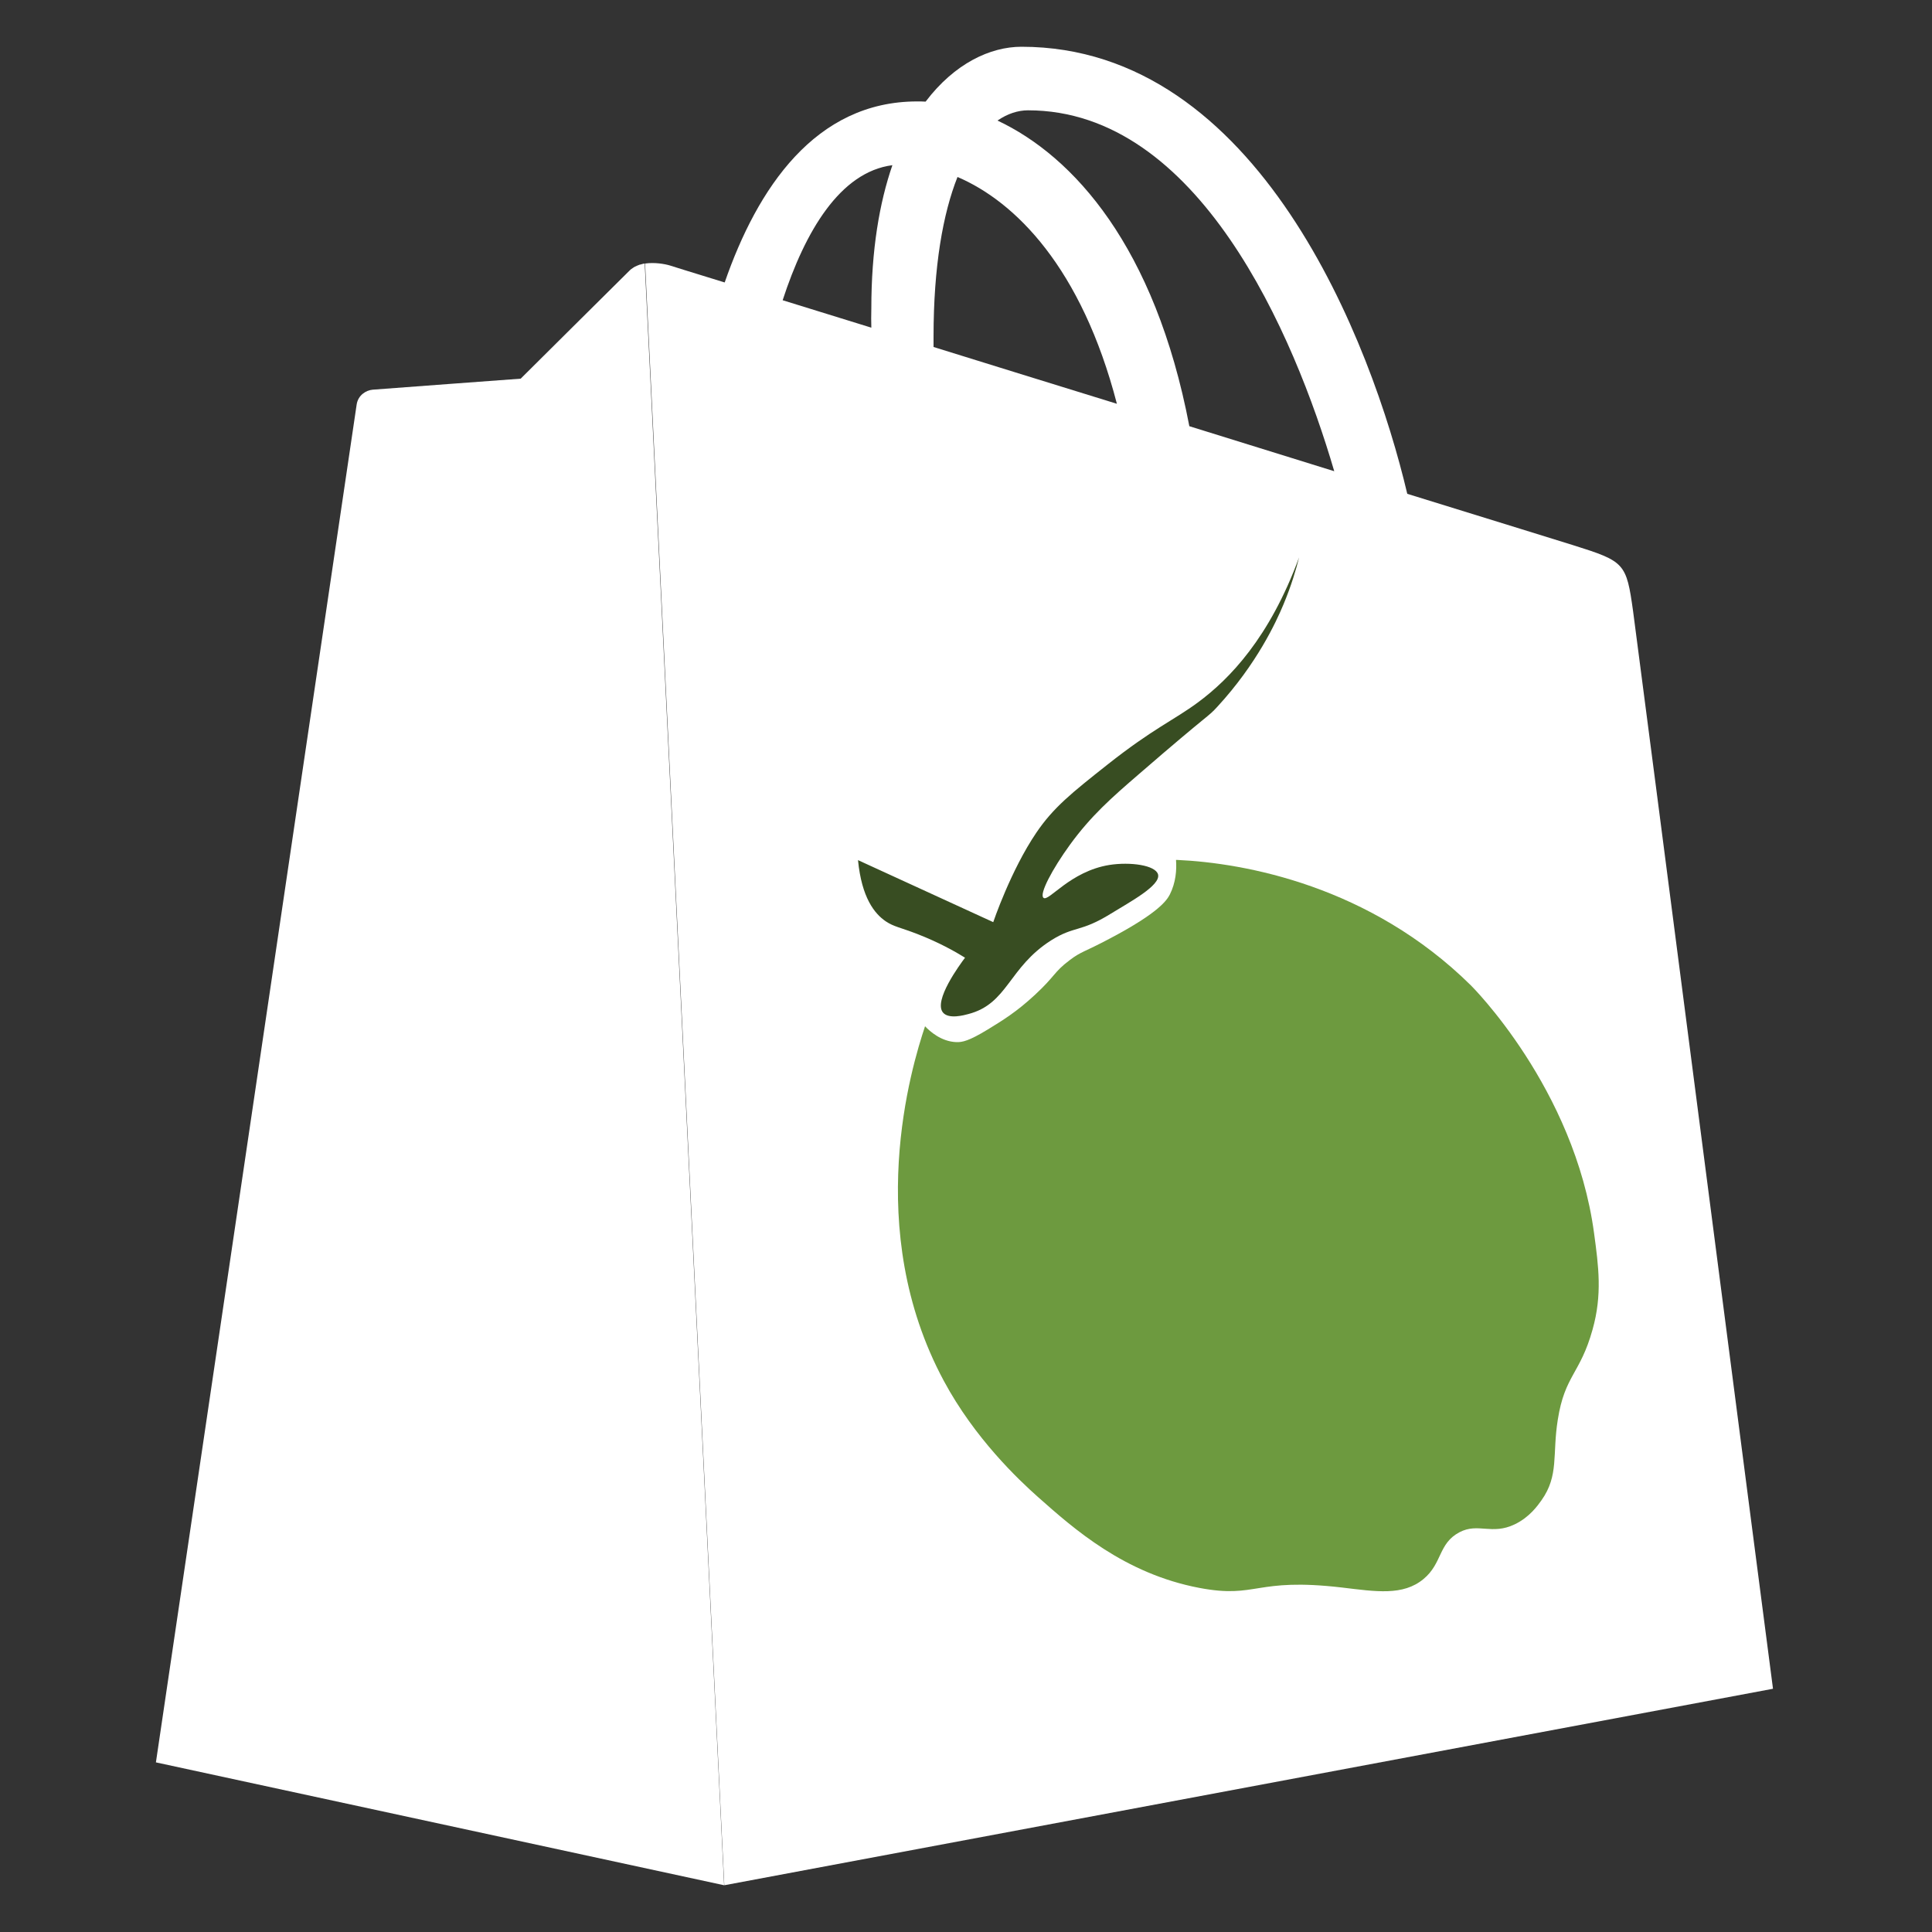 <?xml version="1.0" encoding="utf-8"?>
<!-- Generator: Adobe Illustrator 25.2.1, SVG Export Plug-In . SVG Version: 6.00 Build 0)  -->
<svg version="1.1" id="Layer_1" xmlns="http://www.w3.org/2000/svg" xmlns:xlink="http://www.w3.org/1999/xlink" x="0px" y="0px"
	 viewBox="0 0 1000 1000" style="enable-background:new 0 0 1000 1000;" xml:space="preserve">
<rect x="0" y="0" width="1000" height="1000" fill="#333333" stroke="none"/>
<style type="text/css">
	.st0{fill:#FFFFFF;}
	.st1{fill:#6D9A3F;}
	.st2{fill:#384D22;}
</style>
<g>
	<path class="st0" d="M845.3,316.5c-3.5-25.1-4.3-25.9-31-34.3c-4.3-1.3-38.2-11.9-85.9-26.6c-18.4-78-77-231.4-199.7-231.4
		c-16.1,0-34.6,8.6-49.6,28.4c-1.5-0.1-3-0.1-4.4-0.1c-52.7,0-82.7,44.9-99.6,93.7c-17.3-5.3-27.8-8.6-28.4-8.8
		c-2.7-0.8-7.9-1.7-12.8-1l41,839.4h0l542.8-101.7C917.6,874.1,847.9,335.5,845.3,316.5z M451,169.6c-16.8-5.2-32.3-10-45.9-14.2
		c11.6-35.6,29.7-66.4,56.8-69.9c-6.7,19.4-10.9,43.8-10.9,74.2C450.9,163.2,450.9,166.4,451,169.6z M483.2,179.6c0-1.7,0-3.4,0-5.3
		c0-36.6,4.9-63.8,12.4-82.7c29.9,12.8,64.2,46.9,82.5,117.4C545.5,198.9,513,188.9,483.2,179.6z M615.6,220.6
		c-17.8-93.1-60-139.7-99.3-158.2c5.1-3.5,10.5-5.3,15.8-5.3c88.2,0,137.7,115.8,158.5,186.8C667.1,236.6,641.6,228.7,615.6,220.6z"
		/>
	<path class="st0" d="M374.8,975.8L80.7,912.2c0,0,103.2-698,103.9-702.8c0.7-4.8,4.8-7.4,8.3-7.7c3.4-0.3,76.6-5.7,76.6-5.7
		s50.8-50.5,56.4-56c0.4-0.4,0.7-0.7,1.1-0.9c0.5-0.4,1-0.7,1.5-1c0.4-0.2,0.8-0.4,1.3-0.6c0.4-0.2,0.7-0.3,1-0.4
		c0.2-0.1,0.5-0.2,0.8-0.2c0.3-0.1,0.7-0.2,1-0.3c0.4-0.1,0.7-0.1,1-0.2c0,0,0,0,0.1,0L374.8,975.8z"/>
</g>
<path class="st1" d="M478.8,531.2c-7,20.9-32.5,105,9.7,183.5c16,29.8,38.7,51.2,48.7,60.1c18.6,16.5,44.7,39.7,83.6,47.1
	c30.1,5.7,28.4-5.5,73.8-0.2c17.6,2.1,31.6,4.4,42.2-4.4c9.8-8.1,7.6-18.4,18.6-24.2c9.7-5.1,16.7,1.6,28.6-4.1
	c7.7-3.7,11.9-9.7,13.9-12.5c9.1-12.9,5.5-23.6,8.4-41.6c3.6-23.1,11.6-23.7,18-46.7c5.1-18.1,3.1-32.8,0.8-49.8
	C815,563.1,761.3,510,761.3,510c-52.2-51.5-116.9-63.3-151.9-64.9c-0.3,0-0.6,0-0.7,0c0.4,5.2-0.1,11.7-3.2,17.9
	c-1.5,2.8-5.3,9.2-30.9,22.7c-13.7,7.3-15,6.7-21.1,11.4c-8.1,6.1-7.2,8-17.9,17.9c-9.6,8.9-16.9,13.3-24.4,17.9
	c-9.7,5.9-13.1,6.6-16.2,6.5C487.1,539.1,481.3,533.8,478.8,531.2z"/>
<path class="st2" d="M499.5,495.7c-2.7,3.6-16.5,22.3-11.4,28.4c3,3.6,11.1,1.3,13,0.8c20.6-5.3,20.8-24.1,43-38.2
	c12.1-7.6,15.1-4,30.9-13.8c9.7-6,25.9-14.6,24.4-20.3c-1.3-4.8-14.4-6.6-25.2-4.9c-20.4,3.3-31.5,19.3-34.1,17
	c-2.3-1.9,4.5-14.8,13.8-27.6c10.8-14.8,21.3-24.1,35.7-36.5c38.1-33,35.1-28.9,40.6-34.9c20.4-22.2,30.3-43.7,34.1-52.8
	c4.1-9.8,6.6-18.3,8.1-24.4c-15.2,41.5-36,63-52.4,75.1c-12.3,9.1-23.2,13.5-46.7,32.1c-18.6,14.7-28.1,22.3-36.9,35.3
	c-13.3,19.6-22.3,46.3-22.3,46.3c-23.3-10.7-46.6-21.4-70-32.1c1.9,19.4,8.5,27.7,14.4,31.7c4.2,2.8,7.4,3.1,16.2,6.5
	C485.8,487.7,494.2,492.4,499.5,495.7z"/>
</svg>

